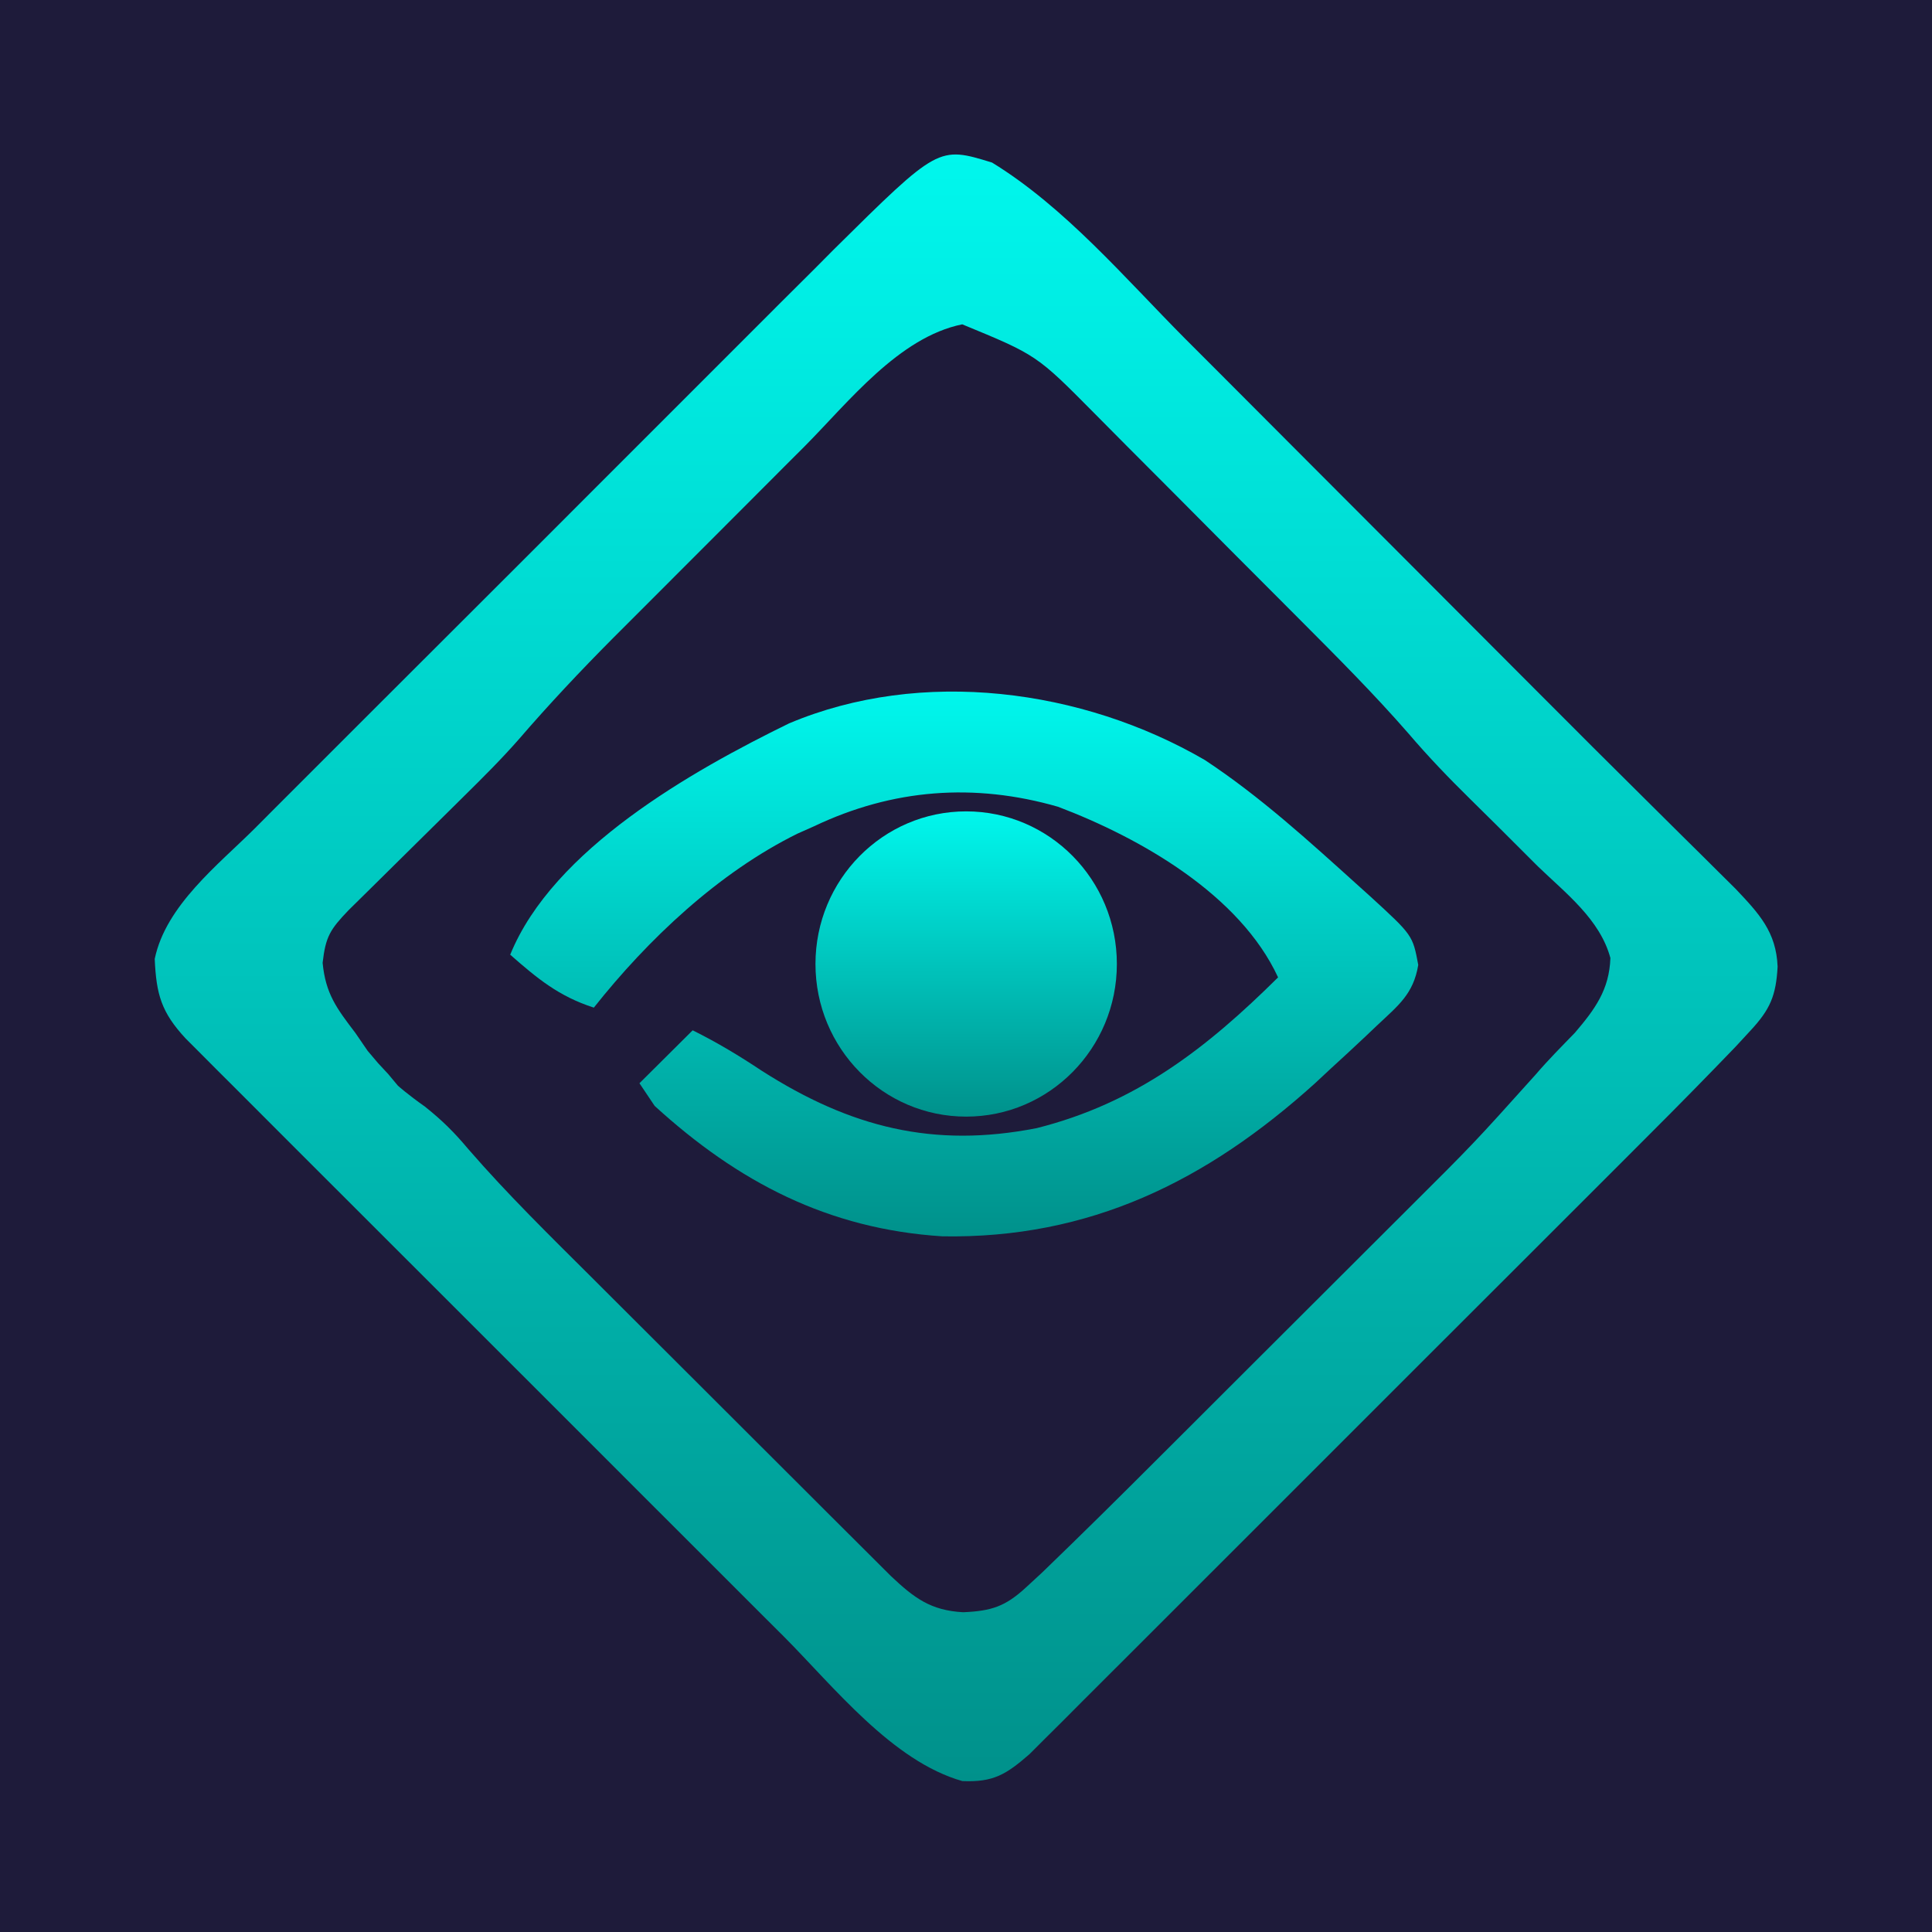 <svg width="500" height="500" viewBox="0 0 500 500" fill="none" xmlns="http://www.w3.org/2000/svg">
<rect width="500" height="500" fill="#1E1B3A"/>
<path d="M256.748 42.074C275.661 53.683 291.172 72.022 306.691 87.632C309.585 90.529 312.481 93.425 315.377 96.32C322.951 103.896 330.514 111.484 338.074 119.075C345.769 126.797 353.476 134.509 361.181 142.221C373.617 154.669 386.046 167.125 398.465 179.589C407.647 188.803 416.847 197.997 426.094 207.145C429.236 210.264 432.378 213.383 435.52 216.502C437.111 218.073 438.701 219.645 440.34 221.264C441.87 222.785 443.4 224.306 444.977 225.874C446.363 227.247 447.749 228.621 449.177 230.036C455.221 236.428 459.686 241.153 460.043 250.163C459.639 257.68 458.121 261.228 453.01 266.729C451.133 268.763 451.133 268.763 449.217 270.837C441.853 278.493 434.421 286.068 426.901 293.571C425.132 295.343 423.363 297.116 421.541 298.942C416.735 303.757 411.922 308.566 407.108 313.373C404.096 316.381 401.086 319.391 398.076 322.4C387.565 332.912 377.049 343.418 366.528 353.919C356.733 363.696 346.95 373.484 337.171 383.277C328.754 391.705 320.329 400.126 311.899 408.541C306.872 413.558 301.849 418.579 296.833 423.607C291.251 429.202 285.654 434.78 280.055 440.358C278.399 442.022 276.743 443.687 275.036 445.402C273.51 446.917 271.984 448.432 270.412 449.993C269.091 451.313 267.771 452.632 266.411 453.991C260.435 459.185 257.135 461.292 249.058 460.944C230.959 455.817 215.816 436.563 202.84 423.517C201.121 421.805 199.402 420.093 197.631 418.329C192.988 413.699 188.353 409.061 183.723 404.419C178.851 399.538 173.968 394.667 169.087 389.795C160.914 381.634 152.748 373.465 144.587 365.291C135.157 355.846 125.718 346.413 116.272 336.985C106.182 326.913 96.099 316.833 86.018 306.752C83.121 303.856 80.223 300.962 77.325 298.068C71.938 292.687 66.56 287.299 61.182 281.909C59.579 280.31 57.976 278.711 56.324 277.063C54.135 274.864 54.135 274.864 51.901 272.621C50.63 271.35 49.36 270.078 48.051 268.768C41.739 261.967 40.446 257.335 40.043 248.167C42.904 234.348 56.431 223.858 65.974 214.36C68.573 211.749 68.573 211.749 71.226 209.086C75.961 204.336 80.705 199.595 85.455 194.859C89.431 190.892 93.401 186.918 97.372 182.945C106.749 173.563 116.136 164.19 125.53 154.825C135.188 145.194 144.829 135.546 154.461 125.889C162.758 117.571 171.066 109.266 179.383 100.969C184.339 96.025 189.29 91.077 194.23 86.118C199.748 80.58 205.29 75.066 210.835 69.554C212.447 67.93 214.058 66.306 215.719 64.632C242.845 37.796 242.845 37.796 256.748 42.074ZM208.247 115.502C206.473 117.274 204.699 119.046 202.871 120.872C199.137 124.602 195.41 128.339 191.688 132.081C186.958 136.836 182.216 141.578 177.469 146.315C172.886 150.891 168.312 155.474 163.738 160.058C162.056 161.739 160.373 163.421 158.64 165.153C150.208 173.637 142.089 182.261 134.28 191.319C129.75 196.478 124.94 201.261 120.049 206.082C119.071 207.05 118.094 208.019 117.087 209.017C114.028 212.047 110.962 215.071 107.895 218.093C103.807 222.122 99.726 226.157 95.649 230.196C93.856 231.963 92.063 233.73 90.216 235.55C85.446 240.533 84.27 242.373 83.494 249.184C84.265 257.183 87.123 260.961 91.955 267.3C93.007 268.835 94.059 270.37 95.143 271.952C96.033 273.002 96.923 274.052 97.84 275.134L100.5 278L103 281C103 281 105.484 283.227 109.979 286.395C114.476 289.987 117.552 293.042 121.189 297.378C131.387 309.147 142.511 320.011 153.538 330.997C155.88 333.336 158.221 335.675 160.562 338.015C165.44 342.887 170.321 347.756 175.204 352.622C181.462 358.858 187.712 365.103 193.958 371.351C198.778 376.17 203.603 380.984 208.429 385.796C210.736 388.099 213.042 390.402 215.346 392.707C218.557 395.918 221.774 399.122 224.993 402.324C226.821 404.147 228.648 405.97 230.531 407.848C236.637 413.616 240.887 416.788 249.269 417.247C256.598 416.923 260.175 415.767 265.553 410.797C266.911 409.546 268.269 408.294 269.667 407.005C279.854 397.181 289.911 387.236 299.916 377.228C302.368 374.782 304.82 372.336 307.272 369.891C312.388 364.786 317.501 359.678 322.611 354.567C329.125 348.053 335.648 341.547 342.174 335.044C347.232 330.002 352.285 324.955 357.337 319.907C359.739 317.508 362.143 315.11 364.547 312.714C381.468 295.856 381.468 295.856 397.428 278.096C400.644 274.337 404.119 270.85 407.564 267.3C412.78 261.189 416.497 256.133 416.768 247.929C414.08 237.937 405.227 231.187 398 224.213C394.525 220.761 391.063 217.295 387.601 213.829C385.284 211.517 382.955 209.216 380.615 206.926C374.997 201.408 369.619 195.809 364.508 189.816C355.643 179.654 346.152 170.141 336.632 160.593C335.687 159.645 334.743 158.697 333.77 157.72C328.786 152.715 323.796 147.716 318.802 142.721C313.677 137.594 308.57 132.449 303.468 127.299C299.505 123.307 295.53 119.328 291.551 115.353C288.752 112.55 285.967 109.734 283.183 106.917C268.279 91.871 268.279 91.871 249.024 83.937C232.597 87.283 219.574 104.099 208.247 115.502Z" fill="url(#paint0_linear_14_230)"/>
<path d="M311.798 196.684C326.155 206.147 338.816 217.738 351.548 229.217C353.062 230.58 353.062 230.58 354.607 231.971C365.608 242.05 365.608 242.05 367.043 249.719C365.786 257.289 361.883 260.195 356.344 265.42C355.354 266.361 354.364 267.303 353.344 268.273C350.435 271.02 347.493 273.728 344.539 276.427C343.136 277.734 341.734 279.041 340.289 280.387C312.244 305.703 281.993 320.605 243.886 319.961C214.359 318.08 191.049 305.949 169.427 286.212C168.128 284.275 166.829 282.337 165.491 280.341C170.036 275.821 174.582 271.3 179.264 266.643C185.701 269.844 191.262 273.207 197.218 277.161C220.103 291.767 241.53 297.201 268.296 291.96C294.101 285.477 312.359 271.186 330.766 252.945C320.891 231.587 295.267 216.917 273.83 208.792C252.124 202.546 231.018 204.172 210.745 213.807C209.305 214.448 207.864 215.088 206.38 215.748C185.968 225.826 167.677 243.112 153.686 260.772C144.649 257.864 139.056 253.238 132.043 247.074C143.121 219.787 179.107 199.476 204.205 187.213C238.508 172.74 280.114 178.256 311.798 196.684Z" fill="url(#paint1_linear_14_230)"/>
<ellipse cx="250.043" cy="249.481" rx="39" ry="39.5" fill="url(#paint2_linear_14_230)"/>
<defs>
<linearGradient id="paint0_linear_14_230" x1="250.043" y1="39.981" x2="250.043" y2="460.981" gradientUnits="userSpaceOnUse">
<stop stop-color="#00F7ED"/>
<stop offset="1" stop-color="#00918B"/>
</linearGradient>
<linearGradient id="paint1_linear_14_230" x1="249.543" y1="178.981" x2="249.543" y2="319.981" gradientUnits="userSpaceOnUse">
<stop stop-color="#00F7ED"/>
<stop offset="1" stop-color="#00918B"/>
</linearGradient>
<linearGradient id="paint2_linear_14_230" x1="250.043" y1="209.981" x2="250.043" y2="288.981" gradientUnits="userSpaceOnUse">
<stop stop-color="#00F7ED"/>
<stop offset="1" stop-color="#00918B"/>
</linearGradient>
</defs>
</svg>
